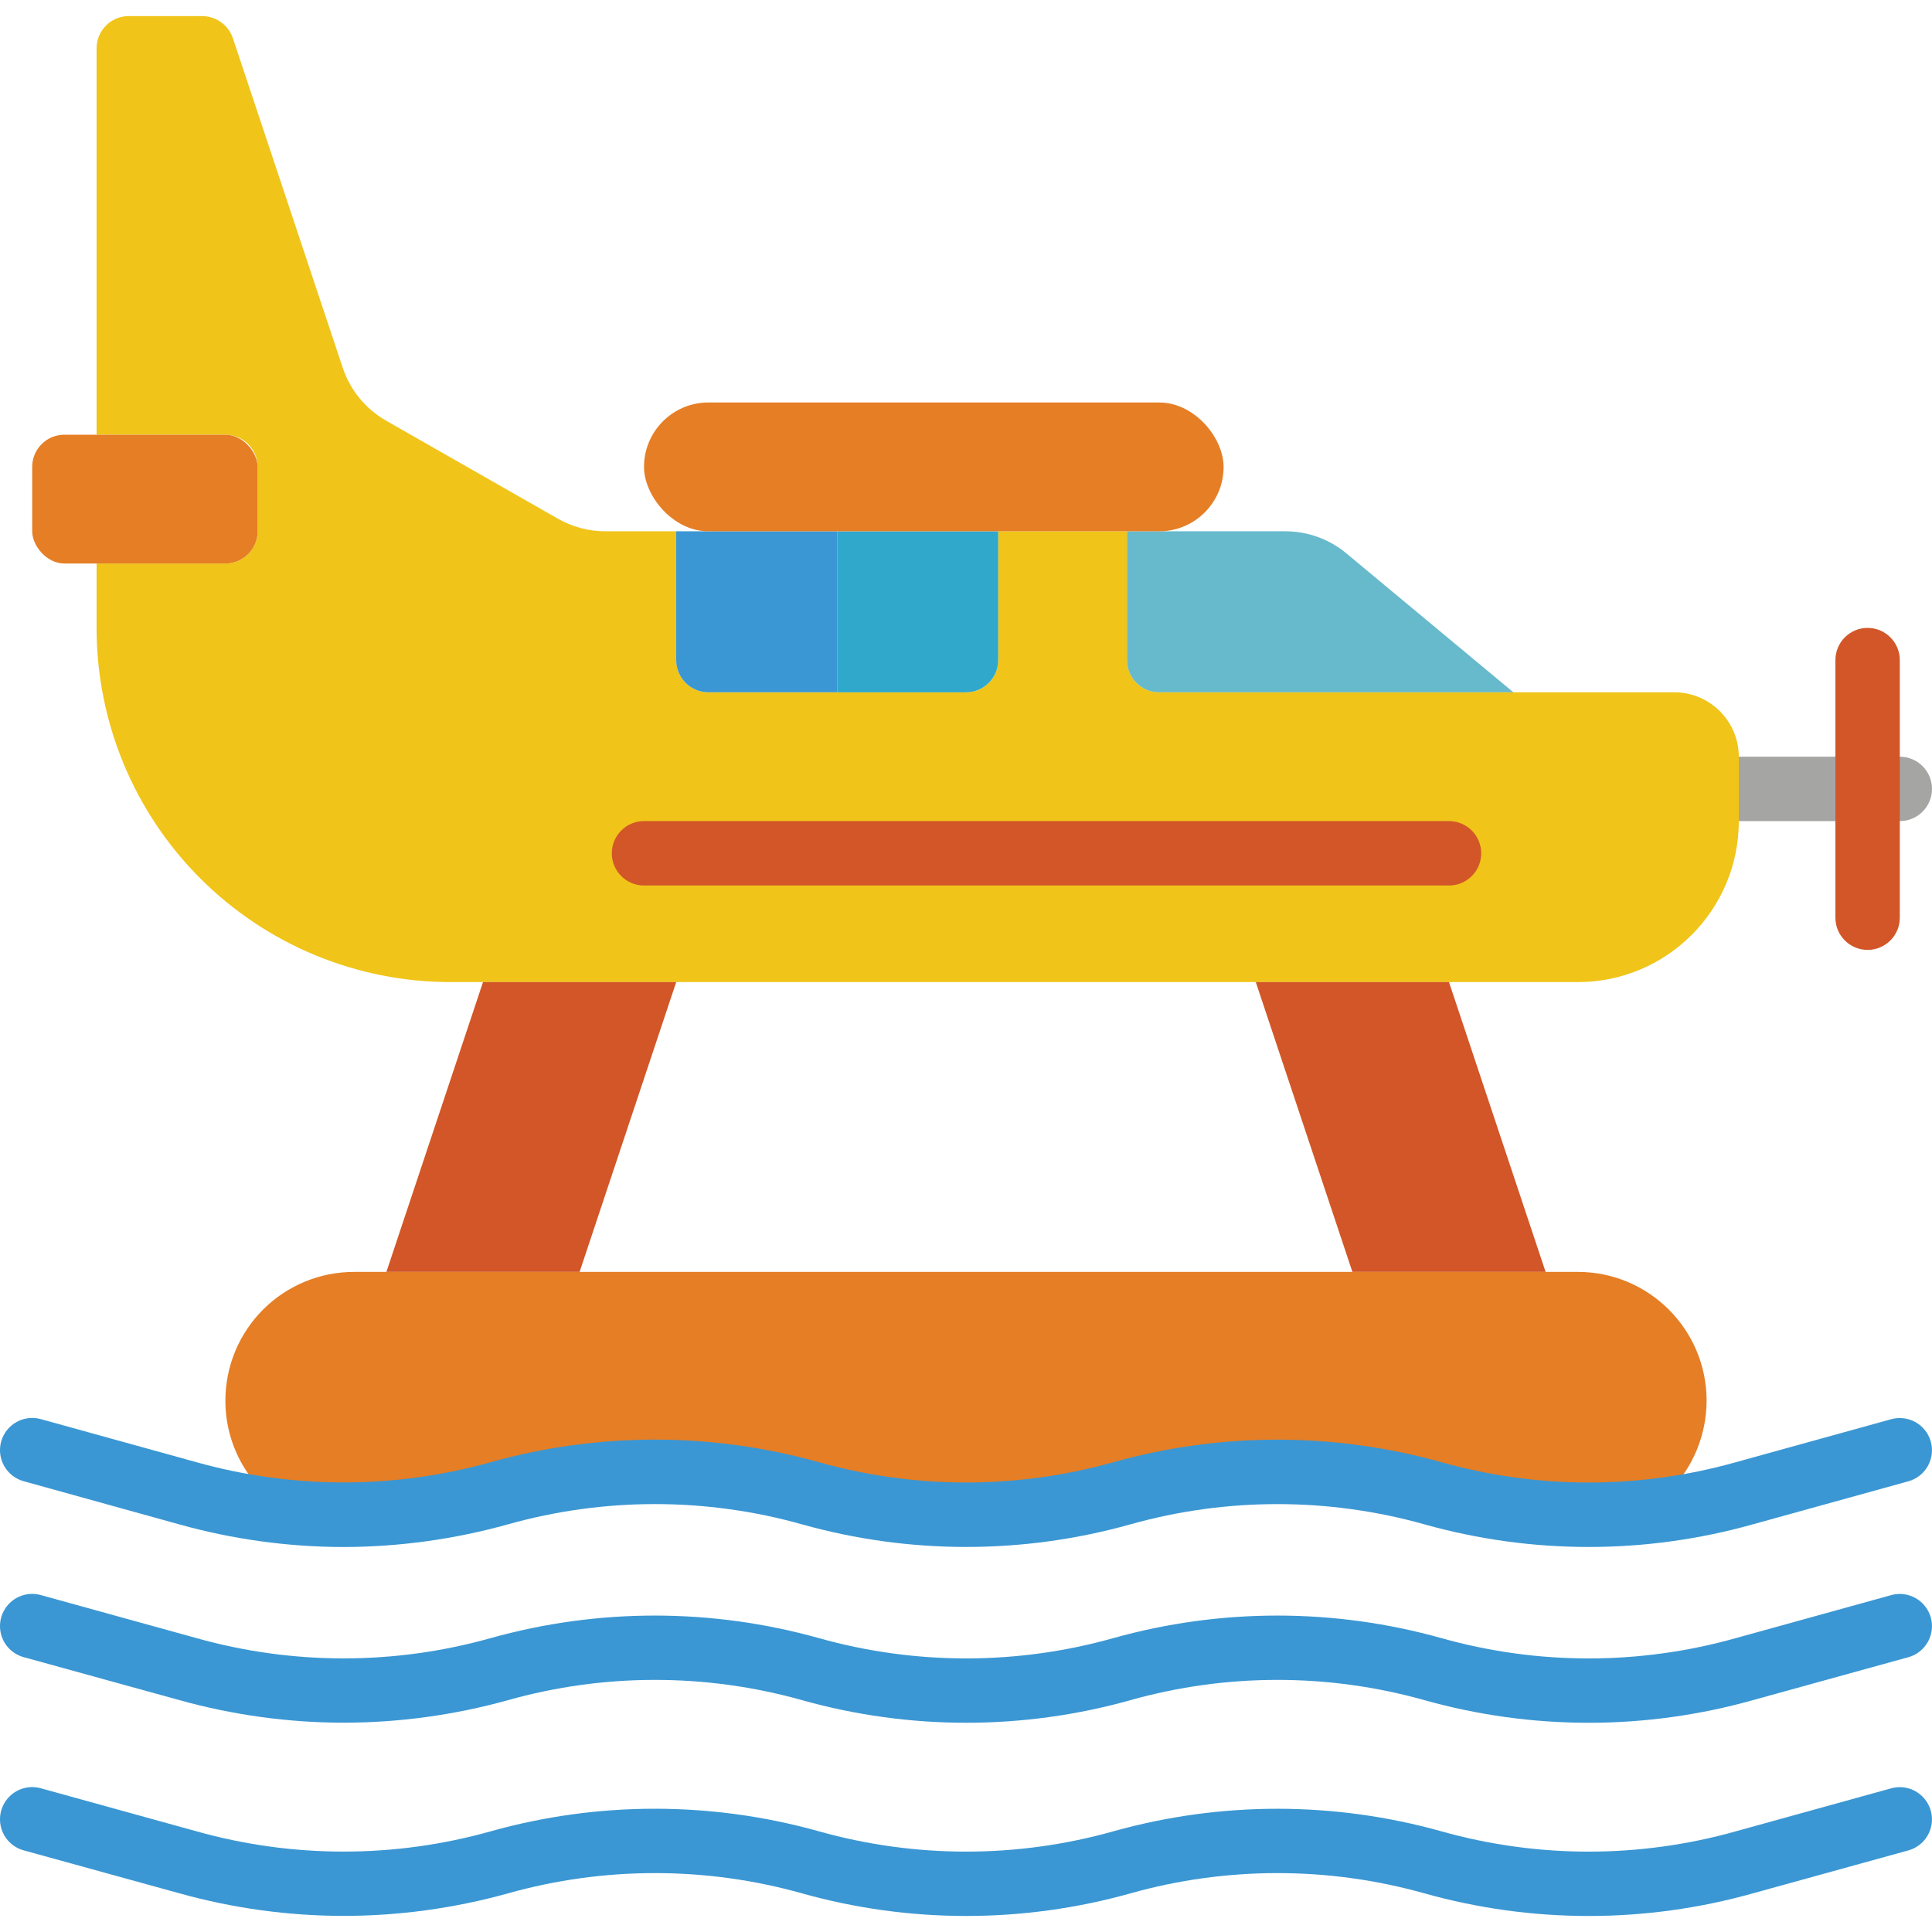 <svg height="512" viewBox="0 0 60 59" width="512" xmlns="http://www.w3.org/2000/svg"><g id="Page-1" fill="none" fill-rule="evenodd"><g id="018---Spruce-Goose" fill-rule="nonzero" transform="translate(-1)"><path id="Shape" d="m60 25h-5c-.552 0-1-.448-1-1s.448-1 1-1h5c.552 0 1 .448 1 1s-.448 1-1 1z" fill="#a5a5a4"/><path id="Shape" d="m55 23v2c0 2.761-2.239 5-5 5h-35c-2.918.002-5.717-1.157-7.78-3.22-2.063-2.063-3.222-4.862-3.22-7.78v-2h4c.552 0 1-.448 1-1v-2c0-.552-.448-1-1-1h-4v-12c0-.552.448-1 1-1h2.28c.429.003.809.275.95.68l3.41 10.23c.231.703.716 1.295 1.36 1.66l5.31 3.03c.453.262.967.4 1.49.4h2.2v4c0 .552.448 1 1 1h8c.552 0 1-.448 1-1v-4h4v4c0 .552.448 1 1 1h16c1.103.003 1.997.897 2 2z" fill="#f0c419"/><path id="Shape" d="m59 29c-.552 0-1-.448-1-1v-8c0-.552.448-1 1-1s1 .448 1 1v8c0 .552-.448 1-1 1z" fill="#d25627"/><path id="Shape" d="m48 21h-11c-.552 0-1-.448-1-1v-4l4.91 0c.703-.002 1.383.246 1.92.7z" fill="#67b9cc"/><path id="Shape" d="m32 16v4c0 .552-.448 1-1 1h-4v-5z" fill="#2fa8cc"/><path id="Shape" d="m27 16v5h-4c-.552 0-1-.448-1-1v-4z" fill="#3b97d3"/><rect id="Rectangle-path" fill="#e57e25" height="4" rx="1" width="7" x="2" y="13"/><rect id="Rectangle-path" fill="#e57e25" height="4" rx="2" width="18" x="21" y="12"/><path id="Shape" d="m54 43c-.002 1.061-.422 2.078-1.17 2.83-.249.249-.531.461-.84.63-2.177.202-4.373.005-6.48-.58h-.01c-3.159-.885-6.501-.885-9.66 0-3.16.88-6.5.88-9.66 0h-.01c-3.159-.89-6.501-.89-9.66 0h-.01c-2.11.585-4.309.781-6.49.58-1.244-.708-2.011-2.029-2.01-3.46-.001-1.061.42-2.079 1.17-2.83.75-.75 1.769-1.171 2.83-1.17h38c2.209 0 4 1.791 4 4z" fill="#e57e25"/><g fill="#d25627"><path id="Shape" d="m19 39h-6l3-9h6z"/><path id="Shape" d="m43 39h6l-3-9h-6z"/><path id="Shape" d="m46 27h-25c-.552 0-1-.448-1-1s.448-1 1-1h25c.552 0 1 .448 1 1s-.448 1-1 1z"/></g><path id="Shape" d="m11.668 53c-1.721-.002-3.434-.238-5.092-.7l-4.843-1.336c-.344-.095-.612-.367-.701-.713-.09-.346.012-.713.267-.964s.624-.346.968-.251l4.842 1.339c2.983.837 6.14.837 9.123 0 3.338-.936 6.868-.936 10.206 0 2.986.838 6.146.838 9.132 0 3.336-.936 6.864-.936 10.2 0 2.986.839 6.146.839 9.132 0l4.83-1.337c.344-.095.714 0.0.968.251s.357.618.267.964c-.09.346-.357.618-.701.713l-4.829 1.334c-3.336.937-6.864.937-10.2 0-2.986-.839-6.144-.839-9.13 0-3.336.936-6.864.936-10.2 0-2.986-.839-6.144-.839-9.13 0-1.664.463-3.382.699-5.109.7z" fill="#3b97d3"/><path id="Shape" d="m11.668 47.544c-1.721-.002-3.434-.238-5.092-.7l-4.843-1.344c-.532-.147-.844-.699-.697-1.231s.699-.844 1.231-.697l4.842 1.34c2.984.835 6.139.835 9.123 0 3.337-.938 6.869-.938 10.206 0 2.986.838 6.146.838 9.132 0 3.336-.936 6.864-.936 10.2 0 2.986.839 6.146.839 9.132 0l4.83-1.337c.532-.147 1.084.165 1.231.697s-.165 1.084-.697 1.231l-4.83 1.337c-3.336.937-6.864.937-10.2 0-2.986-.838-6.144-.838-9.13 0-3.336.936-6.864.936-10.2 0-2.986-.839-6.144-.839-9.13 0-1.663.464-3.381.701-5.108.704z" fill="#3b97d3"/><path id="Shape" d="m11.668 59c-1.721-.002-3.434-.238-5.092-.7l-4.843-1.336c-.344-.095-.612-.367-.701-.713-.09-.346.012-.713.267-.964s.624-.346.968-.251l4.842 1.339c2.983.837 6.14.837 9.123 0 3.337-.937 6.869-.937 10.206 0 2.986.838 6.146.838 9.132 0 3.336-.936 6.864-.936 10.2 0 2.986.839 6.146.839 9.132 0l4.83-1.337c.344-.095.714 0.0.968.251s.357.618.267.964-.357.618-.701.713l-4.829 1.334c-3.336.937-6.864.937-10.2 0-2.986-.839-6.144-.839-9.13 0-3.336.936-6.864.936-10.2 0-2.986-.839-6.144-.839-9.13 0-1.664.463-3.382.699-5.109.7z" fill="#3b97d3"/></g></g></svg>